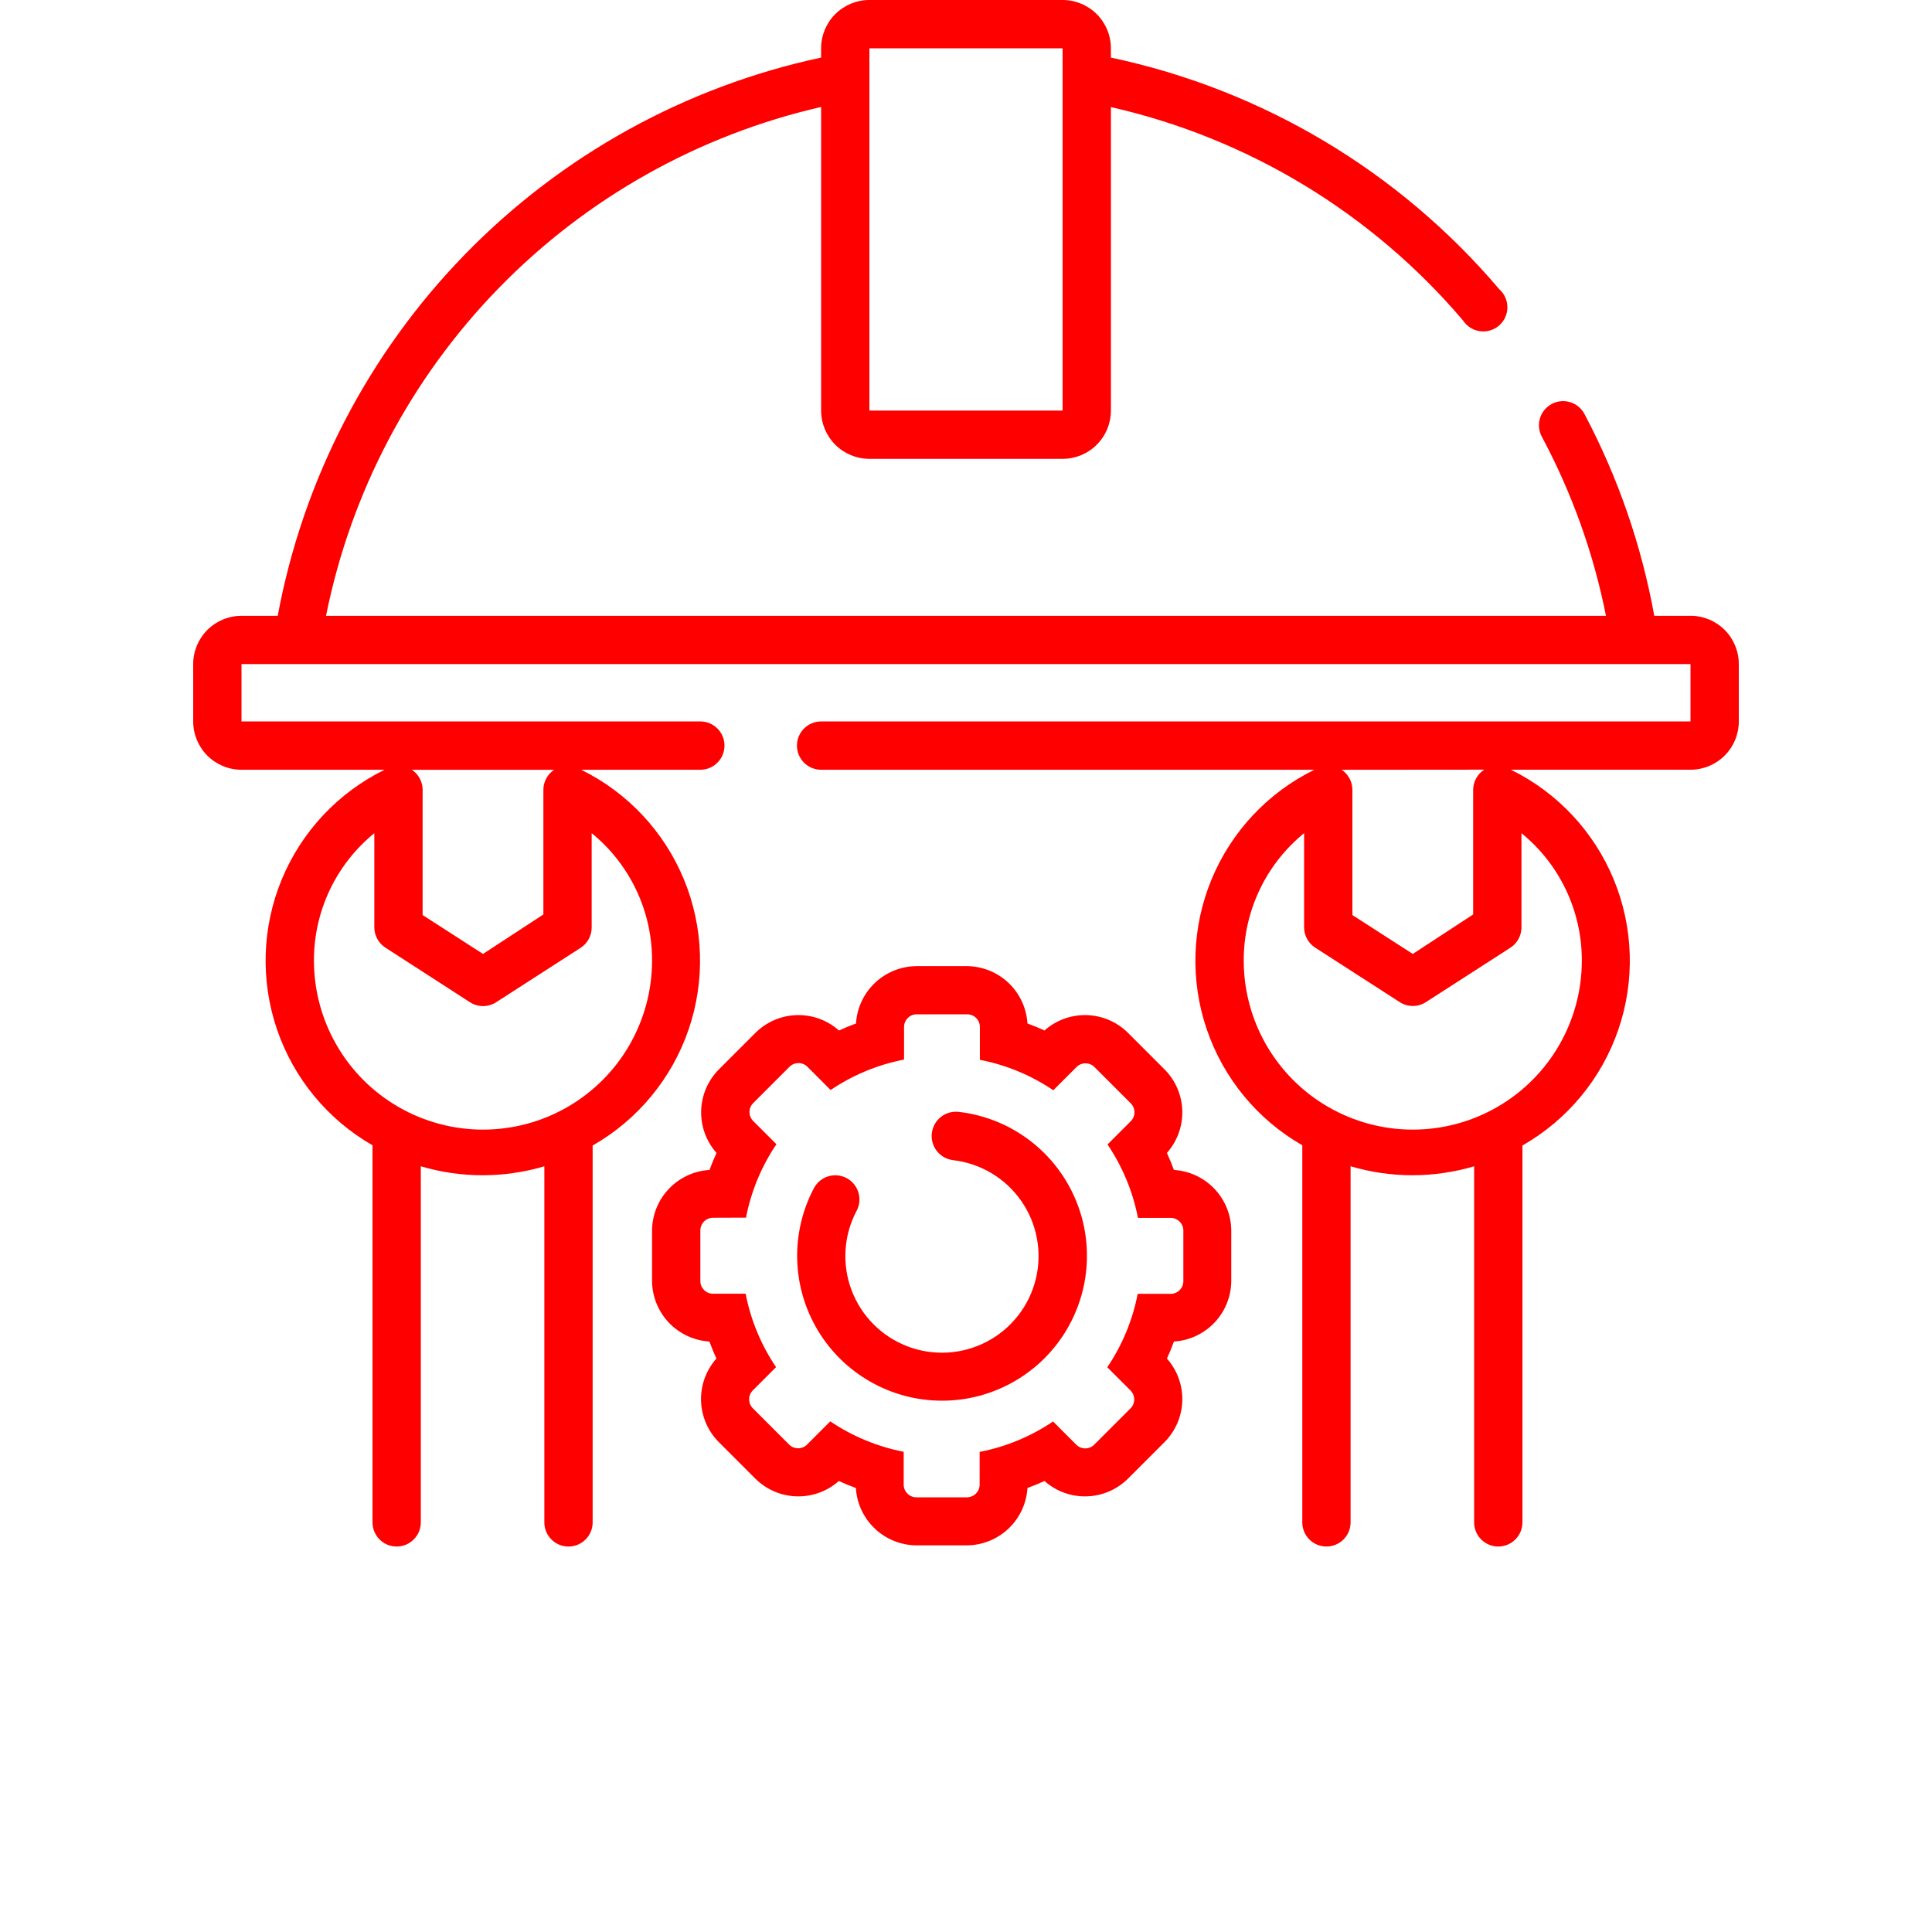 <?xml version="1.0" encoding="UTF-8"?>
<svg fill="red" width="700pt" height="700pt" version="1.1" viewBox="0 0 700 700" xmlns="http://www.w3.org/2000/svg" xmlns:xlink="http://www.w3.org/1999/xlink">
 <defs>
  <symbol id="h" overflow="visible">
   <path d="m14.656-0.875c-0.762 0.398-1.555 0.695-2.375 0.891-0.812 0.195-1.664 0.297-2.547 0.297-2.656 0-4.762-0.738-6.312-2.219-1.555-1.488-2.328-3.504-2.328-6.047 0-2.551 0.773-4.566 2.328-6.047 1.551-1.488 3.656-2.234 6.312-2.234 0.883 0 1.734 0.102 2.547 0.297 0.82 0.199 1.613 0.496 2.375 0.891v3.297c-0.762-0.52-1.512-0.898-2.25-1.141-0.742-0.238-1.523-0.359-2.344-0.359-1.469 0-2.625 0.469-3.469 1.406-0.836 0.938-1.25 2.234-1.25 3.891 0 1.648 0.414 2.938 1.25 3.875 0.844 0.938 2 1.406 3.469 1.406 0.82 0 1.602-0.117 2.344-0.359 0.738-0.238 1.488-0.617 2.25-1.141z"/>
  </symbol>
  <symbol id="c" overflow="visible">
   <path d="m10.719-8.703c-0.336-0.156-0.668-0.27-1-0.344-0.324-0.082-0.656-0.125-1-0.125-0.98 0-1.734 0.32-2.266 0.953-0.531 0.625-0.797 1.527-0.797 2.703v5.516h-3.812v-11.969h3.812v1.969c0.488-0.781 1.051-1.348 1.688-1.703 0.645-0.363 1.41-0.547 2.297-0.547 0.133 0 0.273 0.008 0.422 0.016 0.145 0.012 0.363 0.031 0.656 0.062z"/>
  </symbol>
  <symbol id="a" overflow="visible">
   <path d="m13.781-6.016v1.094h-8.938c0.094 0.898 0.414 1.57 0.969 2.016 0.551 0.449 1.328 0.672 2.328 0.672 0.801 0 1.625-0.117 2.469-0.359 0.844-0.238 1.711-0.598 2.609-1.078v2.953c-0.906 0.336-1.812 0.59-2.719 0.766s-1.812 0.266-2.719 0.266c-2.156 0-3.84-0.547-5.047-1.641-1.199-1.102-1.797-2.648-1.797-4.641 0-1.945 0.586-3.477 1.766-4.594 1.176-1.125 2.801-1.688 4.875-1.688 1.875 0 3.375 0.57 4.5 1.703 1.133 1.125 1.703 2.637 1.703 4.531zm-3.938-1.266c0-0.727-0.215-1.312-0.641-1.75-0.418-0.445-0.969-0.672-1.656-0.672-0.742 0-1.344 0.211-1.812 0.625-0.461 0.418-0.746 1.016-0.859 1.797z"/>
  </symbol>
  <symbol id="m" overflow="visible">
   <path d="m7.203-5.391c-0.805 0-1.406 0.137-1.812 0.406-0.398 0.273-0.594 0.672-0.594 1.203 0 0.48 0.16 0.859 0.484 1.141 0.32 0.273 0.773 0.406 1.359 0.406 0.719 0 1.32-0.254 1.812-0.766 0.488-0.52 0.734-1.172 0.734-1.953v-0.438zm5.844-1.438v6.828h-3.859v-1.766c-0.512 0.719-1.09 1.246-1.734 1.578-0.637 0.332-1.418 0.5-2.344 0.5-1.242 0-2.246-0.359-3.016-1.078-0.773-0.727-1.156-1.672-1.156-2.828 0-1.395 0.477-2.422 1.438-3.078 0.969-0.656 2.488-0.984 4.562-0.984h2.25v-0.297c0-0.602-0.242-1.047-0.719-1.328-0.48-0.281-1.227-0.422-2.234-0.422-0.812 0-1.574 0.086-2.281 0.25-0.711 0.156-1.367 0.402-1.969 0.734v-2.922c0.82-0.195 1.645-0.348 2.469-0.453 0.82-0.102 1.648-0.156 2.484-0.156 2.156 0 3.711 0.43 4.672 1.281 0.957 0.844 1.438 2.227 1.438 4.141z"/>
  </symbol>
  <symbol id="b" overflow="visible">
   <path d="m6.016-15.359v3.391h3.938v2.734h-3.938v5.078c0 0.555 0.109 0.93 0.328 1.125 0.219 0.199 0.656 0.297 1.312 0.297h1.969v2.734h-3.281c-1.512 0-2.586-0.312-3.219-0.938-0.625-0.633-0.938-1.707-0.938-3.219v-5.078h-1.906v-2.734h1.906v-3.391z"/>
  </symbol>
  <symbol id="l" overflow="visible">
   <path d="m9.969-10.219v-6.406h3.859v16.625h-3.859v-1.734c-0.523 0.711-1.102 1.23-1.734 1.562-0.637 0.32-1.371 0.484-2.203 0.484-1.469 0-2.68-0.582-3.625-1.75-0.949-1.176-1.422-2.688-1.422-4.531s0.473-3.348 1.422-4.516c0.945-1.176 2.156-1.766 3.625-1.766 0.832 0 1.566 0.168 2.203 0.5 0.633 0.324 1.211 0.836 1.734 1.531zm-2.516 7.75c0.82 0 1.445-0.297 1.875-0.891 0.426-0.602 0.641-1.473 0.641-2.609 0-1.145-0.215-2.016-0.641-2.609-0.43-0.594-1.055-0.891-1.875-0.891-0.812 0-1.434 0.297-1.859 0.891-0.43 0.594-0.641 1.465-0.641 2.609 0 1.137 0.211 2.008 0.641 2.609 0.426 0.594 1.047 0.891 1.859 0.891z"/>
  </symbol>
  <symbol id="k" overflow="visible">
   <path d="m8.203-2.469c0.82 0 1.445-0.297 1.875-0.891 0.426-0.602 0.641-1.473 0.641-2.609 0-1.145-0.215-2.016-0.641-2.609-0.43-0.594-1.055-0.891-1.875-0.891-0.824 0-1.453 0.305-1.891 0.906-0.438 0.594-0.656 1.461-0.656 2.594 0 1.137 0.219 2.008 0.656 2.609 0.438 0.594 1.066 0.891 1.891 0.891zm-2.547-7.75c0.531-0.695 1.113-1.207 1.75-1.531 0.645-0.332 1.383-0.5 2.219-0.5 1.469 0 2.676 0.59 3.625 1.766 0.945 1.168 1.422 2.672 1.422 4.516s-0.477 3.356-1.422 4.531c-0.949 1.168-2.156 1.75-3.625 1.75-0.836 0-1.574-0.168-2.219-0.5-0.637-0.332-1.219-0.848-1.75-1.547v1.734h-3.812v-16.625h3.812z"/>
  </symbol>
  <symbol id="j" overflow="visible">
   <path d="m0.266-11.969h3.828l3.219 8.125 2.734-8.125h3.812l-5.031 13.094c-0.5 1.332-1.09 2.266-1.766 2.797-0.668 0.531-1.555 0.797-2.656 0.797h-2.219v-2.5h1.203c0.645 0 1.113-0.105 1.406-0.312 0.301-0.211 0.531-0.578 0.688-1.109l0.109-0.344z"/>
  </symbol>
  <symbol id="i" overflow="visible">
   <path d="m0.656-15.953h3.938l2.75 11.594 2.734-11.594h3.969l2.734 11.594 2.75-11.594h3.906l-3.75 15.953h-4.75l-2.891-12.125-2.859 12.125h-4.75z"/>
  </symbol>
  <symbol id="g" overflow="visible">
   <path d="m2.016-15.953h11.094v3.109h-6.984v2.969h6.562v3.109h-6.562v3.656h7.219v3.109h-11.328z"/>
  </symbol>
  <symbol id="z" overflow="visible">
   <path d="m8.391-9.766c0.656 0 1.148-0.141 1.484-0.422 0.332-0.289 0.5-0.711 0.5-1.266 0-0.551-0.168-0.973-0.5-1.266-0.336-0.289-0.828-0.438-1.484-0.438h-2.266v3.391zm0.141 6.969c0.82 0 1.441-0.172 1.859-0.516 0.414-0.352 0.625-0.883 0.625-1.594 0-0.688-0.211-1.203-0.625-1.547-0.406-0.344-1.027-0.516-1.859-0.516h-2.406v4.172zm3.828-5.734c0.883 0.25 1.566 0.727 2.047 1.422 0.488 0.688 0.734 1.531 0.734 2.531 0 1.543-0.523 2.695-1.562 3.453-1.043 0.75-2.625 1.125-4.75 1.125h-6.812v-15.953h6.172c2.207 0 3.805 0.34 4.797 1.016 1 0.668 1.5 1.734 1.5 3.203 0 0.781-0.184 1.449-0.547 2-0.367 0.543-0.891 0.945-1.578 1.203z"/>
  </symbol>
  <symbol id="y" overflow="visible">
   <path d="m0.109-15.953h14.688v3.109h-5.281v12.844h-4.109v-12.844h-5.297z"/>
  </symbol>
  <symbol id="x" overflow="visible">
   <path d="m2.016-15.953h4.109v6.078h6.062v-6.078h4.109v15.953h-4.109v-6.766h-6.062v6.766h-4.109z"/>
  </symbol>
  <symbol id="w" overflow="visible">
   <path d="m9.297-13.25c-1.262 0-2.234 0.465-2.922 1.391-0.688 0.918-1.031 2.219-1.031 3.906 0 1.668 0.344 2.965 1.031 3.891 0.688 0.93 1.66 1.391 2.922 1.391 1.258 0 2.234-0.461 2.922-1.391 0.688-0.926 1.031-2.223 1.031-3.891 0-1.688-0.344-2.988-1.031-3.906-0.688-0.926-1.664-1.391-2.922-1.391zm0-2.984c2.562 0 4.566 0.734 6.016 2.203 1.457 1.469 2.188 3.496 2.188 6.078 0 2.574-0.73 4.594-2.188 6.062-1.449 1.469-3.453 2.203-6.016 2.203s-4.574-0.734-6.031-2.203c-1.449-1.469-2.172-3.488-2.172-6.062 0-2.582 0.723-4.609 2.172-6.078 1.457-1.469 3.469-2.203 6.031-2.203z"/>
  </symbol>
  <symbol id="e" overflow="visible">
   <path d="m2.016-15.953h6.812c2.031 0 3.586 0.453 4.672 1.359 1.094 0.898 1.641 2.18 1.641 3.844 0 1.68-0.547 2.969-1.641 3.875-1.086 0.898-2.641 1.344-4.672 1.344h-2.703v5.531h-4.109zm4.109 2.984v4.453h2.266c0.801 0 1.414-0.191 1.844-0.578 0.438-0.383 0.656-0.938 0.656-1.656 0-0.707-0.219-1.254-0.656-1.641-0.43-0.383-1.043-0.578-1.844-0.578z"/>
  </symbol>
  <symbol id="v" overflow="visible">
   <path d="m13.109-15.438v3.375c-0.875-0.395-1.73-0.691-2.562-0.891-0.836-0.195-1.621-0.297-2.359-0.297-0.992 0-1.719 0.137-2.188 0.406-0.469 0.273-0.703 0.688-0.703 1.25 0 0.43 0.156 0.762 0.469 1 0.32 0.242 0.898 0.449 1.734 0.625l1.75 0.344c1.77 0.355 3.031 0.898 3.781 1.625 0.75 0.73 1.125 1.762 1.125 3.094 0 1.762-0.527 3.074-1.578 3.938-1.043 0.855-2.633 1.281-4.766 1.281-1.012 0-2.027-0.102-3.047-0.297-1.023-0.188-2.043-0.469-3.062-0.844v-3.469c1.02 0.531 2.004 0.938 2.953 1.219 0.957 0.273 1.875 0.406 2.75 0.406 0.906 0 1.594-0.145 2.062-0.438 0.477-0.301 0.719-0.734 0.719-1.297 0-0.488-0.164-0.867-0.484-1.141-0.324-0.27-0.969-0.516-1.938-0.734l-1.594-0.359c-1.594-0.332-2.762-0.875-3.5-1.625-0.742-0.75-1.109-1.758-1.109-3.031 0-1.582 0.508-2.801 1.531-3.656 1.031-0.852 2.508-1.281 4.438-1.281 0.875 0 1.773 0.07 2.703 0.203 0.926 0.125 1.883 0.324 2.875 0.594z"/>
  </symbol>
  <symbol id="f" overflow="visible">
   <path d="m2.016-15.953h4.109v12.844h7.219v3.109h-11.328z"/>
  </symbol>
  <symbol id="u" overflow="visible">
   <path d="m9.703-16.625v2.516h-2.109c-0.543 0-0.922 0.102-1.141 0.297-0.211 0.199-0.312 0.539-0.312 1.016v0.828h3.266v2.734h-3.266v9.234h-3.828v-9.234h-1.891v-2.734h1.891v-0.828c0-1.301 0.363-2.266 1.094-2.891 0.727-0.625 1.852-0.938 3.375-0.938z"/>
  </symbol>
  <symbol id="d" overflow="visible">
   <path d="m7.531-9.516c-0.844 0-1.492 0.309-1.938 0.922-0.449 0.605-0.672 1.48-0.672 2.625 0 1.148 0.223 2.027 0.672 2.641 0.445 0.605 1.094 0.906 1.938 0.906 0.832 0 1.469-0.301 1.906-0.906 0.445-0.613 0.672-1.492 0.672-2.641 0-1.145-0.227-2.019-0.672-2.625-0.438-0.613-1.074-0.922-1.906-0.922zm0-2.734c2.051 0 3.656 0.559 4.812 1.672 1.164 1.105 1.75 2.641 1.75 4.609s-0.586 3.512-1.75 4.625c-1.156 1.105-2.762 1.656-4.812 1.656-2.062 0-3.68-0.551-4.844-1.656-1.168-1.113-1.75-2.656-1.75-4.625s0.582-3.504 1.75-4.609c1.164-1.113 2.781-1.672 4.844-1.672z"/>
  </symbol>
  <symbol id="t" overflow="visible">
   <path d="m12.922-9.969c0.488-0.75 1.062-1.316 1.719-1.703 0.664-0.383 1.398-0.578 2.203-0.578 1.375 0 2.422 0.43 3.141 1.281 0.719 0.844 1.078 2.074 1.078 3.688v7.281h-3.844v-6.234c0.008-0.094 0.016-0.188 0.016-0.281v-0.438c0-0.844-0.125-1.457-0.375-1.844-0.25-0.383-0.652-0.578-1.203-0.578-0.73 0-1.293 0.305-1.688 0.906-0.387 0.594-0.59 1.461-0.609 2.594v5.875h-3.844v-6.234c0-1.32-0.117-2.176-0.344-2.562-0.23-0.383-0.637-0.578-1.219-0.578-0.73 0-1.297 0.305-1.703 0.906-0.398 0.605-0.594 1.465-0.594 2.578v5.891h-3.844v-11.969h3.844v1.75c0.469-0.664 1.004-1.172 1.609-1.516 0.613-0.344 1.289-0.516 2.031-0.516 0.82 0 1.551 0.199 2.188 0.594 0.633 0.398 1.113 0.961 1.438 1.688z"/>
  </symbol>
  <symbol id="s" overflow="visible">
   <path d="m13.859-7.281v7.281h-3.844v-5.547c0-1.051-0.027-1.77-0.078-2.156-0.043-0.395-0.121-0.688-0.234-0.875-0.148-0.25-0.352-0.441-0.609-0.578-0.25-0.145-0.543-0.219-0.875-0.219-0.793 0-1.418 0.312-1.875 0.938-0.461 0.617-0.688 1.465-0.688 2.547v5.891h-3.812v-16.625h3.812v6.406c0.582-0.695 1.195-1.207 1.844-1.531 0.645-0.332 1.359-0.5 2.141-0.5 1.383 0 2.43 0.43 3.141 1.281 0.719 0.844 1.078 2.074 1.078 3.688z"/>
  </symbol>
  <symbol id="r" overflow="visible">
   <path d="m2.016-15.953h4.578l5.812 10.938v-10.938h3.891v15.953h-4.594l-5.797-10.938v10.938h-3.891z"/>
  </symbol>
  <symbol id="q" overflow="visible">
   <path d="m1.703-4.656v-7.312h3.844v1.203c0 0.648-0.008 1.461-0.016 2.438v1.969c0 0.961 0.023 1.652 0.078 2.078 0.051 0.418 0.133 0.727 0.25 0.922 0.156 0.25 0.359 0.445 0.609 0.578 0.258 0.137 0.551 0.203 0.875 0.203 0.801 0 1.426-0.305 1.875-0.922 0.457-0.613 0.688-1.469 0.688-2.562v-5.906h3.828v11.969h-3.828v-1.734c-0.574 0.699-1.184 1.215-1.828 1.547-0.648 0.332-1.355 0.5-2.125 0.5-1.387 0-2.445-0.422-3.172-1.266-0.719-0.852-1.078-2.086-1.078-3.703z"/>
  </symbol>
  <symbol id="p" overflow="visible">
   <path d="m13.859-7.281v7.281h-3.844v-5.578c0-1.031-0.027-1.738-0.078-2.125-0.043-0.395-0.121-0.688-0.234-0.875-0.148-0.25-0.352-0.441-0.609-0.578-0.25-0.145-0.543-0.219-0.875-0.219-0.793 0-1.418 0.312-1.875 0.938-0.461 0.617-0.688 1.465-0.688 2.547v5.891h-3.812v-11.969h3.812v1.75c0.582-0.695 1.195-1.207 1.844-1.531 0.645-0.332 1.359-0.5 2.141-0.5 1.383 0 2.43 0.43 3.141 1.281 0.719 0.844 1.078 2.074 1.078 3.688z"/>
  </symbol>
  <symbol id="o" overflow="visible">
   <path d="m1.844-11.969h3.812v11.75c0 1.602-0.387 2.828-1.156 3.672-0.762 0.844-1.871 1.266-3.328 1.266h-1.891v-2.5h0.656c0.727 0 1.227-0.168 1.5-0.5 0.27-0.324 0.406-0.969 0.406-1.938zm0-4.656h3.812v3.125h-3.812z"/>
  </symbol>
  <symbol id="n" overflow="visible">
   <path d="m11.5-11.594v3.125c-0.523-0.352-1.043-0.613-1.562-0.781-0.523-0.176-1.062-0.266-1.625-0.266-1.074 0-1.906 0.312-2.5 0.938s-0.891 1.496-0.891 2.609c0 1.117 0.297 1.984 0.891 2.609s1.426 0.938 2.5 0.938c0.594 0 1.156-0.086 1.688-0.266 0.539-0.176 1.039-0.441 1.5-0.797v3.125c-0.594 0.23-1.199 0.395-1.812 0.5-0.617 0.113-1.234 0.172-1.859 0.172-2.156 0-3.844-0.551-5.062-1.656-1.219-1.113-1.828-2.656-1.828-4.625s0.609-3.504 1.828-4.609c1.219-1.113 2.906-1.672 5.062-1.672 0.625 0 1.238 0.059 1.844 0.172 0.613 0.105 1.223 0.266 1.828 0.484z"/>
  </symbol>
 </defs>
 <g>
  <path d="m236.25 445.77v18.418c0.055 5.598 2.231 10.969 6.086 15.027 3.856 4.059 9.105 6.504 14.695 6.848 0.758 2.07 1.605 4.129 2.539 6.168-3.746 4.219-5.738 9.707-5.566 15.344s2.488 10.992 6.484 14.977l13.125 13.125c3.981 3.992 9.34 6.312 14.977 6.484 5.637 0.172 11.125-1.82 15.34-5.566 2.012 0.934 4.07 1.777 6.168 2.539h0.004c0.34 5.586 2.789 10.836 6.848 14.691 4.059 3.859 9.426 6.031 15.027 6.09h18.418c5.598-0.059 10.965-2.231 15.027-6.09 4.059-3.856 6.504-9.105 6.848-14.691 2.07-0.758 4.129-1.605 6.168-2.539 4.215 3.746 9.703 5.738 15.344 5.566 5.637-0.172 10.992-2.492 14.977-6.484l13.125-13.125c3.992-3.984 6.312-9.34 6.484-14.977 0.168-5.637-1.82-11.125-5.566-15.344 0.934-2.012 1.777-4.07 2.539-6.168h-0.004c5.59-0.344 10.84-2.789 14.695-6.848s6.031-9.43 6.086-15.027v-18.418c-0.055-5.598-2.231-10.969-6.086-15.027-3.856-4.059-9.105-6.504-14.695-6.848-0.758-2.07-1.605-4.129-2.539-6.168h0.004c3.746-4.219 5.734-9.707 5.566-15.344-0.172-5.637-2.492-10.996-6.484-14.977l-13.125-13.125c-3.984-3.992-9.34-6.312-14.977-6.484-5.641-0.172-11.129 1.82-15.344 5.566-2.012-0.934-4.07-1.777-6.168-2.539-0.344-5.586-2.789-10.836-6.848-14.695-4.062-3.856-9.43-6.027-15.027-6.086h-18.375c-5.598 0.059-10.969 2.231-15.027 6.086-4.059 3.859-6.504 9.109-6.848 14.695-2.07 0.758-4.129 1.605-6.168 2.539-4.219-3.746-9.707-5.738-15.344-5.566-5.637 0.172-10.996 2.492-14.977 6.484l-13.125 13.125c-3.992 3.981-6.312 9.34-6.484 14.977-0.172 5.637 1.82 11.125 5.566 15.344-0.934 2.012-1.777 4.07-2.539 6.168-5.594 0.332-10.855 2.773-14.723 6.832-3.863 4.062-6.047 9.438-6.102 15.043zm34.039-4.594c1.844-9.52 5.594-18.566 11.023-26.602l-8.398-8.398c-0.871-0.863-1.359-2.035-1.359-3.262 0-1.223 0.488-2.394 1.359-3.258l13.125-13.125c0.859-0.867 2.035-1.355 3.258-1.355s2.398 0.488 3.258 1.355l8.398 8.398h0.004c8.031-5.43 17.078-9.18 26.598-11.023v-11.812c0-2.488 1.977-4.523 4.465-4.594h18.418c1.219 0 2.387 0.484 3.25 1.344 0.859 0.863 1.344 2.031 1.344 3.25v11.898c9.52 1.848 18.566 5.598 26.602 11.027l8.398-8.398v-0.004c0.863-0.867 2.035-1.355 3.258-1.355 1.227 0 2.398 0.488 3.262 1.355l13.125 13.125c0.867 0.863 1.355 2.039 1.355 3.262s-0.488 2.394-1.355 3.258l-8.402 8.402c5.434 8.031 9.184 17.078 11.027 26.598h11.898c2.488 0.023 4.504 2.019 4.551 4.508v18.418c0 2.535-2.059 4.594-4.594 4.594h-11.945c-1.844 9.52-5.594 18.566-11.023 26.602l8.398 8.398c0.871 0.863 1.359 2.035 1.359 3.258 0 1.227-0.488 2.398-1.359 3.262l-13.125 13.125c-0.859 0.867-2.035 1.355-3.258 1.355s-2.398-0.488-3.258-1.355l-8.402-8.402c-8.031 5.434-17.078 9.184-26.598 11.027v11.898c-0.023 2.469-1.996 4.481-4.465 4.551h-18.461c-2.539 0-4.594-2.059-4.594-4.594v-11.898c-9.52-1.848-18.566-5.598-26.602-11.027l-8.398 8.398v0.004c-0.863 0.867-2.035 1.355-3.262 1.355-1.223 0-2.394-0.488-3.258-1.355l-13.125-13.125c-0.867-0.863-1.355-2.039-1.355-3.262s0.488-2.394 1.355-3.258l8.398-8.398v-0.004c-5.43-8.031-9.18-17.078-11.023-26.598h-11.812c-2.504 0-4.547-2.004-4.594-4.508v-18.418c0-1.219 0.484-2.387 1.344-3.25 0.863-0.859 2.031-1.344 3.25-1.344z"/>
  <path d="m341.25 507.5c18.043 0.023 34.836-9.219 44.469-24.477 9.633-15.262 10.754-34.398 2.965-50.676-7.785-16.277-23.383-27.418-41.309-29.496-4.832-0.559-9.199 2.91-9.758 7.742-0.555 4.832 2.914 9.199 7.746 9.758 9.965 1.168 18.949 6.555 24.676 14.797 5.723 8.242 7.633 18.543 5.246 28.289-2.387 9.746-8.844 18-17.727 22.664-8.883 4.664-19.344 5.289-28.723 1.723-9.375-3.57-16.77-10.996-20.305-20.387s-2.867-19.848 1.832-28.711c2.281-4.266 0.676-9.574-3.59-11.859-4.262-2.281-9.57-0.676-11.855 3.59-8.598 16.262-8.062 35.836 1.418 51.598 9.48 15.766 26.52 25.418 44.914 25.445z"/>
  <path d="m612.5 223.12h-13.125c-4.609-25.492-13.125-50.121-25.242-73.02-1.07-2.09-2.93-3.664-5.168-4.367-2.242-0.703-4.668-0.477-6.738 0.625-2.07 1.102-3.613 2.992-4.277 5.242-0.668 2.25-0.398 4.672 0.738 6.727 10.871 20.34 18.684 42.172 23.188 64.793h-463.75c8.969-44.742 30.668-85.941 62.488-118.64 31.82-32.707 72.41-55.527 116.89-65.719v109.99c0 4.641 1.844 9.094 5.125 12.375s7.734 5.125 12.375 5.125h70c4.641 0 9.094-1.844 12.375-5.125s5.125-7.734 5.125-12.375v-109.95c49.766 11.297 94.527 38.422 127.57 77.309 1.379 2.117 3.606 3.535 6.106 3.891 2.504 0.355 5.035-0.387 6.949-2.039 1.91-1.652 3.016-4.047 3.031-6.574 0.012-2.527-1.066-4.938-2.961-6.609-36.316-42.777-85.801-72.293-140.7-83.914v-3.367c0-4.641-1.844-9.094-5.125-12.375s-7.734-5.125-12.375-5.125h-70c-4.641 0-9.094 1.844-12.375 5.125s-5.125 7.734-5.125 12.375v3.367c-49.117 10.512-94.023 35.332-129.06 71.324-35.035 35.992-58.633 81.551-67.816 130.93h-13.125c-4.641 0-9.094 1.844-12.375 5.125s-5.125 7.734-5.125 12.375v20.781c0 4.641 1.844 9.094 5.125 12.375s7.734 5.125 12.375 5.125h51.844c-16.824 8.262-30.059 22.367-37.234 39.684-7.176 17.312-7.797 36.648-1.75 54.387 6.051 17.738 18.352 32.668 34.609 41.992v136.63c0 4.832 3.918 8.75 8.75 8.75s8.75-3.918 8.75-8.75v-129.02c14.605 4.328 30.152 4.328 44.758 0v129.02c0 4.832 3.914 8.75 8.75 8.75 4.832 0 8.75-3.918 8.75-8.75v-136.55c16.297-9.289 28.652-24.203 34.742-41.949 6.09-17.746 5.496-37.105-1.664-54.445-7.16-17.34-20.398-31.477-37.234-39.754h43.18c4.832 0 8.75-3.918 8.75-8.75s-3.918-8.75-8.75-8.75h-166.25v-20.781h525v20.781h-315c-4.832 0-8.75 3.918-8.75 8.75s3.918 8.75 8.75 8.75h178.72c-16.824 8.262-30.059 22.367-37.234 39.684-7.176 17.312-7.797 36.648-1.75 54.387 6.051 17.738 18.352 32.668 34.609 41.992v136.63c0 4.832 3.918 8.75 8.75 8.75s8.75-3.918 8.75-8.75v-129.02c14.605 4.328 30.152 4.328 44.758 0v129.02c0 4.832 3.914 8.75 8.75 8.75 4.832 0 8.75-3.918 8.75-8.75v-136.55c16.297-9.289 28.652-24.203 34.742-41.949 6.09-17.746 5.496-37.105-1.664-54.445-7.16-17.34-20.398-31.477-37.234-39.754h65.055c4.641 0 9.094-1.844 12.375-5.125s5.125-7.734 5.125-12.375v-20.781c0-4.641-1.844-9.094-5.125-12.375s-7.734-5.125-12.375-5.125zm-297.5-205.62h70v131.25h-70zm-114.23 261.41c-2.414 1.609-3.875 4.316-3.894 7.219v45.195l-21.875 14.305-21.875-14.086v-45.414c-0.02-2.902-1.48-5.609-3.894-7.219zm-30.496 84.219c2.891 1.867 6.606 1.867 9.496 0l30.625-19.73c2.473-1.609 3.969-4.356 3.981-7.309v-34.211c13.879 11.297 21.918 28.258 21.875 46.156 0 21.883-11.676 42.102-30.625 53.043-18.949 10.941-42.301 10.941-61.25 0-18.949-10.941-30.625-31.16-30.625-53.043-0.043-17.898 7.996-34.859 21.875-46.156v34.125c0.004 2.977 1.52 5.742 4.023 7.352zm367.5-84.262c-2.477 1.59-3.988 4.316-4.023 7.262v45.195l-21.875 14.305-21.875-14.086v-45.414c-0.02-2.902-1.48-5.609-3.894-7.219zm13.477 57.223v-34.211c13.879 11.297 21.918 28.258 21.875 46.156 0 21.883-11.676 42.102-30.625 53.043-18.949 10.941-42.301 10.941-61.25 0-18.949-10.941-30.625-31.16-30.625-53.043-0.043-17.898 7.996-34.859 21.875-46.156v34.125c0.004 2.977 1.52 5.742 4.023 7.352l30.625 19.73c2.891 1.867 6.606 1.867 9.496 0l30.625-19.73c2.461-1.602 3.957-4.328 3.981-7.266z"/>
 </g>
</svg>
